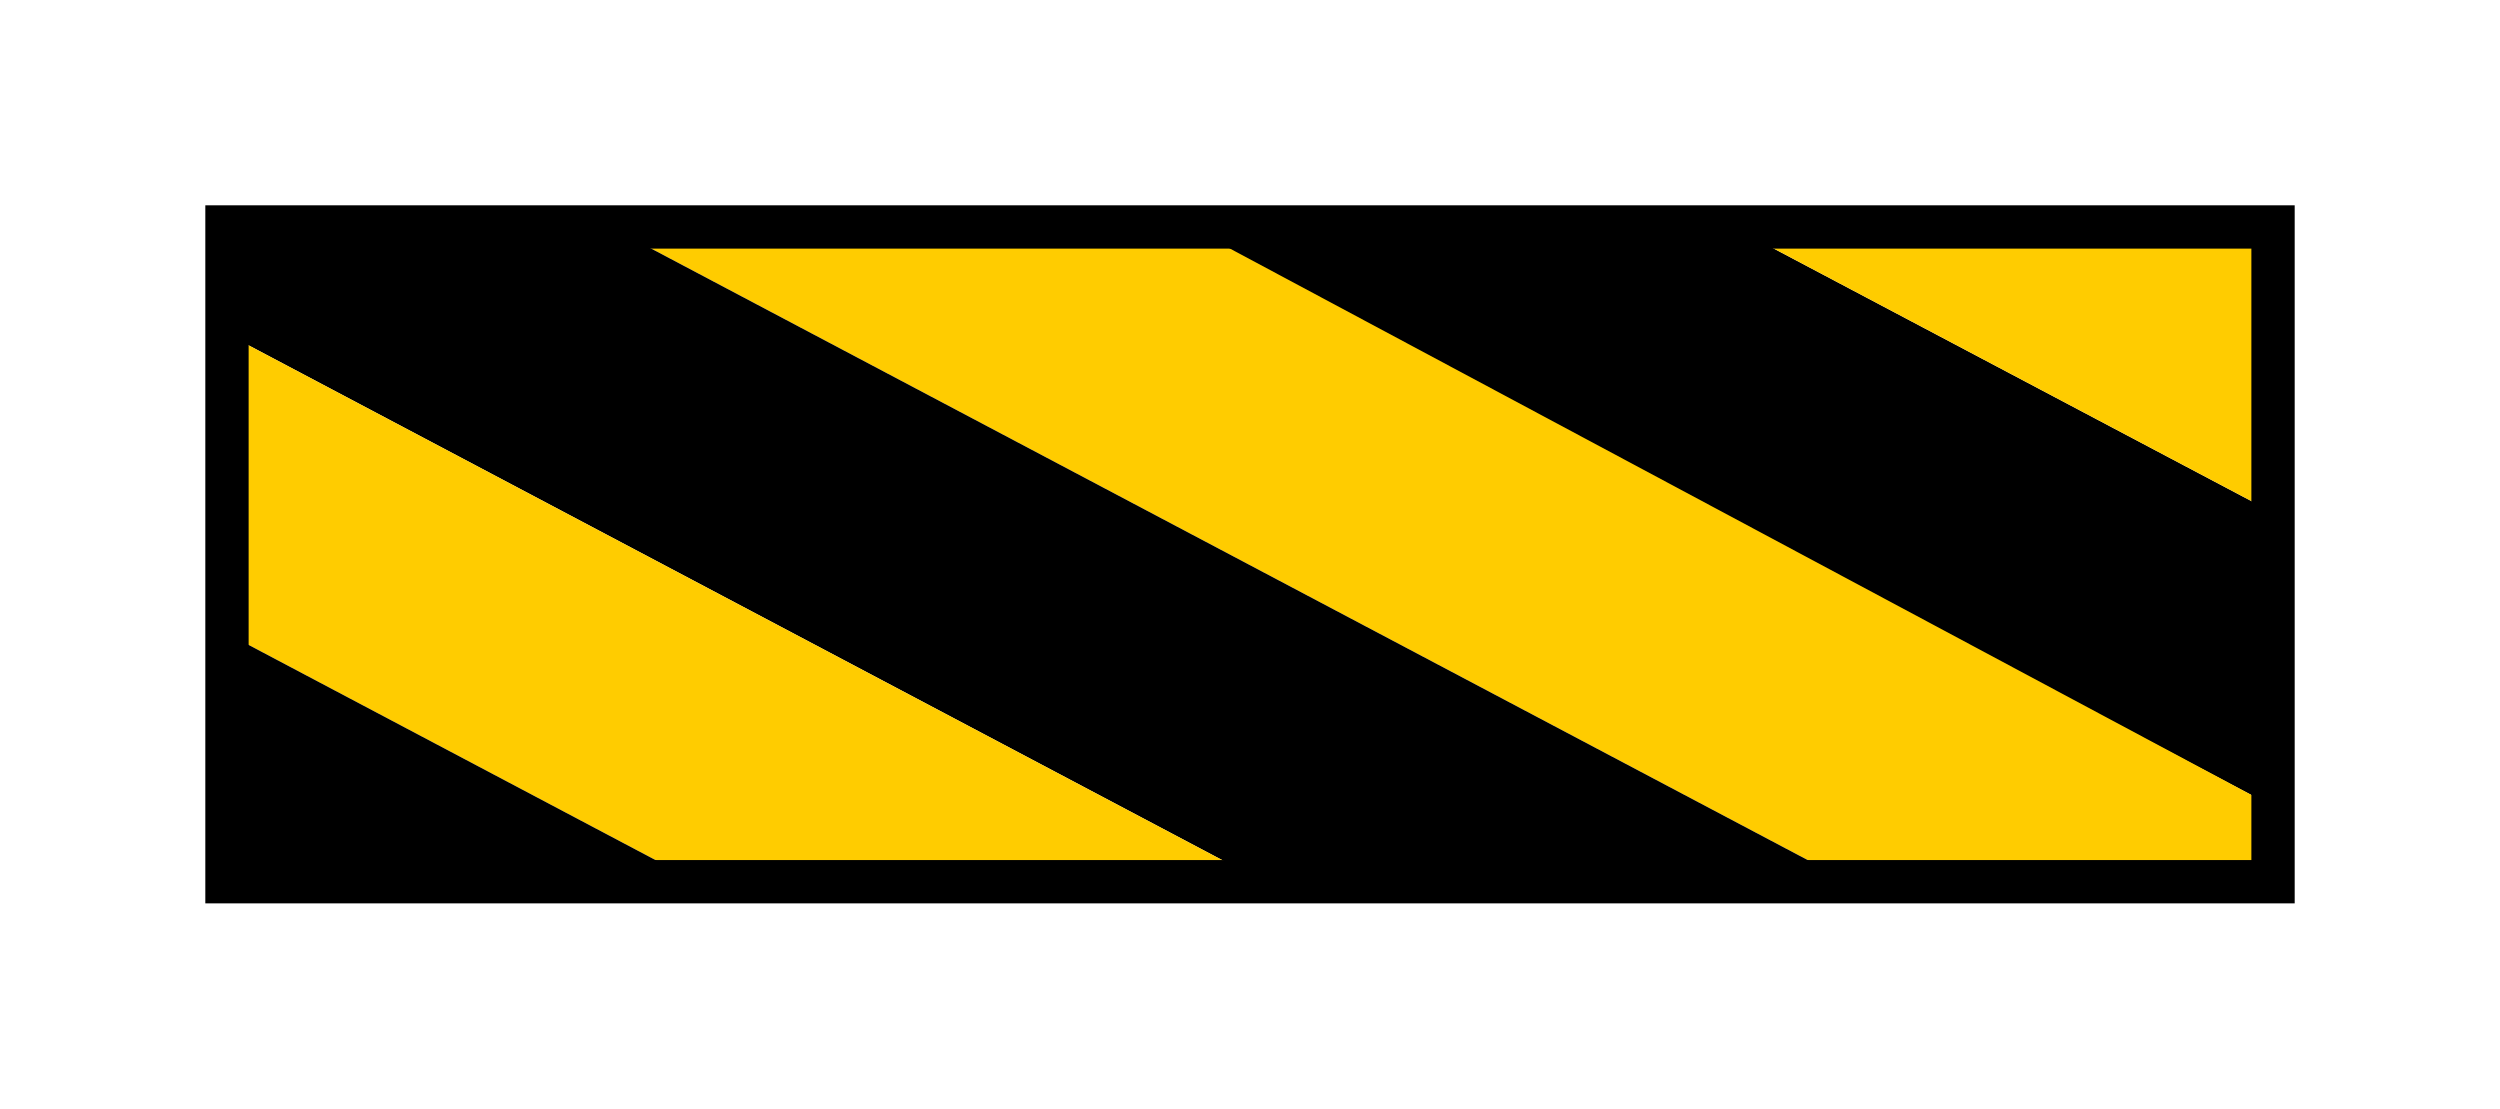 <svg height="76.8" width="173.177" xmlns="http://www.w3.org/2000/svg"><path d="m120.04 15.723h-38.509l75.924 40.143v-20.361z"/><path d="m157.455 15.723h-37.415l37.415 19.782z" fill="#fc0"/><path d="m42.278 15.723 85.781 45.355h29.396v-5.212l-75.386-40.322z" fill="#fc0"/><path d="m15.722 15.723v7.406l71.774 37.949h40.562l-85.781-45.355z"/><path d="m15.722 43.882 32.522 17.195h39.253l-71.774-37.949z" fill="#fc0"/><path d="m15.722 61.077h32.522l-32.522-17.195z"/><path d="m157.455 61.077v-45.355h-141.732v45.355z" fill="none" stroke="#000" stroke-width="3"/></svg>